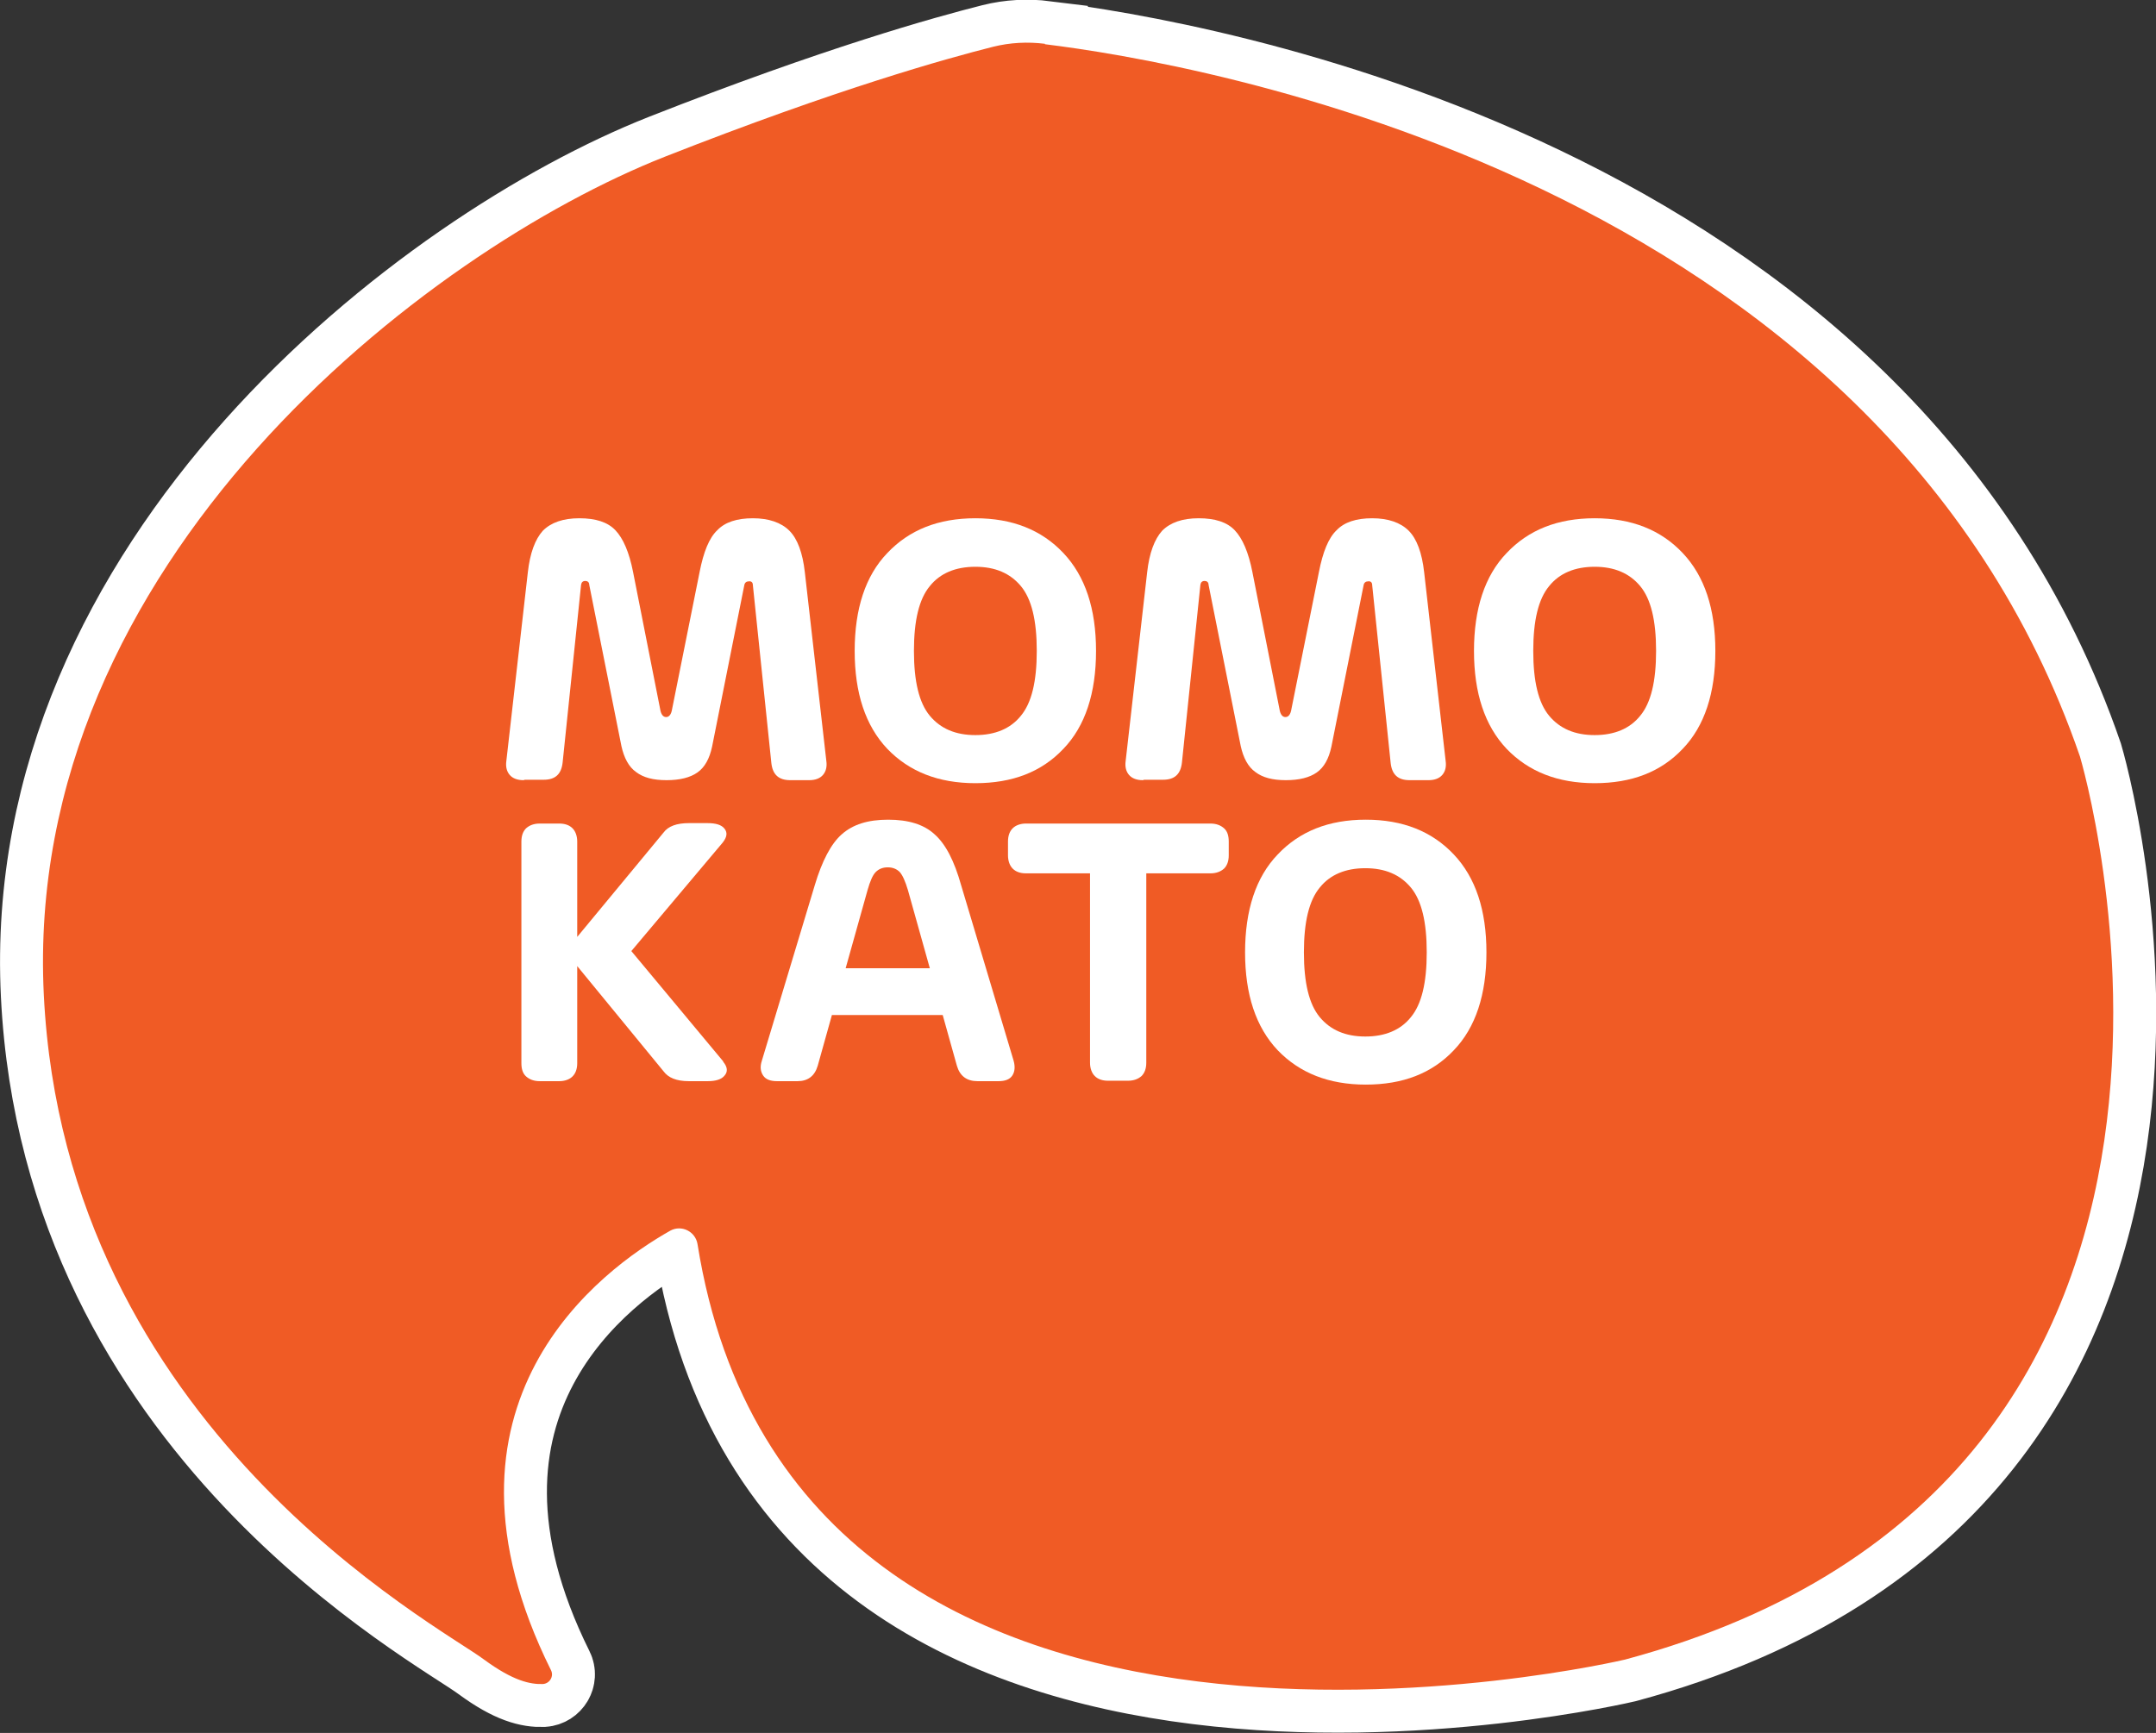 <?xml version="1.0" encoding="UTF-8"?>
<svg id="Layer_2" data-name="Layer 2" xmlns="http://www.w3.org/2000/svg" viewBox="0 0 50.2 40.36">
  <rect x="0" y="0" width="50.2" height="40.36" fill="#333333" stroke="none"/>
  <defs>
    <style>
      .cls-1 {
        fill: #fff;
      }

      .cls-2, .cls-3 {
        fill: #f05b25;
      }

      .cls-3 {
        stroke: #fff;
        stroke-miterlimit: 10;
        stroke-width: 2px;
      }
    </style>
  </defs>
  <g id="Layer_1-2" data-name="Layer 1">
    <g>
      <path class="cls-3" d="M24.33,1.03c3.35.41,19.44,3.05,24.1,16.59,0,0,5.04,16.83-10.59,21.03,0,0-19.32,4.59-21.6-9.68-.05-.29-.37-.45-.63-.31-1.58.89-5.88,4-2.78,10.24.07.14-.03.31-.19.32-.29.01-.69-.07-1.37-.57-1.05-.79-9.75-5.38-10.25-15.48C.52,13.08,9.93,5.84,15.48,3.65c4.04-1.59,6.57-2.29,7.64-2.56.4-.1.81-.12,1.21-.07Z"/>
      <path class="cls-2" d="M24.33,1.03c3.35.41,19.44,3.05,24.1,16.59,0,0,5.04,16.83-10.59,21.03,0,0-19.32,4.59-21.6-9.68-.05-.29-.37-.45-.63-.31-1.58.89-5.88,4-2.78,10.24.07.14-.03.31-.19.32-.29.01-.69-.07-1.37-.57-1.05-.79-9.75-5.38-10.25-15.48C.52,13.08,9.93,5.84,15.48,3.65c4.04-1.59,6.57-2.29,7.64-2.56.4-.1.81-.12,1.21-.07Z"/>
      <g>
        <g>
          <path class="cls-1" d="M12.19,18.17c-.14,0-.25-.04-.32-.12-.07-.08-.1-.19-.08-.33l.5-4.39c.05-.45.17-.77.35-.97.19-.19.47-.29.85-.29s.66.09.84.28c.18.19.32.51.41.97l.63,3.19c.02.13.07.19.14.19s.12-.06.14-.19l.64-3.19c.09-.46.22-.79.41-.97.18-.19.46-.28.83-.28s.66.1.85.29.31.52.36.97l.5,4.39c.02.14-.01.25-.08.33-.07.08-.18.12-.32.12h-.44c-.27,0-.41-.13-.44-.4l-.43-4.14c0-.07-.04-.1-.1-.09-.05,0-.09.03-.1.09l-.75,3.76c-.06.28-.17.48-.34.6-.17.12-.41.18-.72.18s-.54-.06-.71-.19c-.17-.12-.28-.33-.34-.6l-.75-3.76c0-.06-.04-.09-.09-.09-.06,0-.09.03-.1.09l-.43,4.14c-.03.27-.17.4-.44.4h-.44Z"/>
          <path class="cls-1" d="M24.76,17.44c-.51.54-1.19.8-2.05.8s-1.54-.27-2.05-.8c-.51-.54-.76-1.3-.76-2.28s.25-1.75.76-2.28c.51-.54,1.19-.81,2.05-.81s1.54.27,2.05.81c.51.54.76,1.3.76,2.28s-.25,1.75-.76,2.28ZM21.65,16.67c.25.3.6.45,1.06.45s.82-.15,1.06-.45c.25-.3.37-.8.37-1.51s-.12-1.21-.37-1.51c-.25-.3-.6-.45-1.06-.45s-.82.15-1.06.45c-.25.3-.37.8-.37,1.51s.12,1.21.37,1.51Z"/>
          <path class="cls-1" d="M26.61,18.17c-.14,0-.25-.04-.32-.12-.07-.08-.1-.19-.08-.33l.5-4.39c.05-.45.17-.77.35-.97.19-.19.47-.29.85-.29s.66.09.84.28c.18.19.32.51.41.97l.63,3.19c.02.13.07.19.14.19s.12-.06.14-.19l.64-3.19c.09-.46.22-.79.41-.97.18-.19.46-.28.83-.28s.66.1.85.29.31.52.36.97l.5,4.39c.02.14-.01.25-.08.33-.07.08-.18.12-.32.12h-.44c-.27,0-.41-.13-.44-.4l-.43-4.14c0-.07-.04-.1-.1-.09-.05,0-.09.03-.1.09l-.75,3.76c-.06.28-.17.48-.34.6-.17.12-.41.18-.72.18s-.54-.06-.71-.19c-.17-.12-.28-.33-.34-.6l-.75-3.76c0-.06-.04-.09-.09-.09-.06,0-.09.03-.1.09l-.43,4.14c-.03.27-.17.4-.44.4h-.44Z"/>
          <path class="cls-1" d="M39.18,17.44c-.51.54-1.19.8-2.05.8s-1.54-.27-2.05-.8c-.51-.54-.76-1.3-.76-2.28s.25-1.75.76-2.28c.51-.54,1.19-.81,2.05-.81s1.54.27,2.05.81c.51.54.76,1.3.76,2.28s-.25,1.75-.76,2.28ZM36.07,16.67c.25.3.6.45,1.06.45s.82-.15,1.06-.45c.25-.3.37-.8.37-1.51s-.12-1.21-.37-1.51c-.25-.3-.6-.45-1.06-.45s-.82.15-1.06.45c-.25.3-.37.8-.37,1.51s.12,1.21.37,1.51Z"/>
        </g>
        <g>
          <path class="cls-1" d="M16.84,24.73c.1.12.11.23.03.32-.07.09-.21.13-.39.13h-.44c-.29,0-.48-.08-.59-.23l-2.01-2.45v2.26c0,.14-.04.24-.11.31s-.18.11-.31.11h-.45c-.14,0-.24-.04-.32-.11-.08-.07-.11-.18-.11-.31v-5.16c0-.14.04-.24.11-.31.08-.07.18-.11.32-.11h.45c.14,0,.24.04.31.11.07.07.11.18.11.31v2.22l2.01-2.43c.11-.15.31-.22.59-.22h.43c.2,0,.33.04.4.13.07.09.06.19-.04.32l-2.13,2.53,2.14,2.57Z"/>
          <path class="cls-1" d="M22.76,25.18c-.25,0-.41-.12-.48-.36l-.33-1.18h-2.58l-.33,1.18c-.07.24-.23.36-.47.36h-.48c-.15,0-.26-.04-.32-.13-.06-.09-.08-.2-.03-.35l1.23-4.08c.17-.57.38-.97.63-1.19.26-.23.61-.34,1.08-.34s.83.11,1.08.34c.26.23.46.62.62,1.19l1.22,4.08c.04.14.03.26-.03.35-.06.09-.17.13-.32.13h-.48ZM19.68,22.55h1.97l-.51-1.82c-.06-.2-.12-.34-.19-.42-.07-.07-.16-.11-.28-.11s-.21.04-.28.11c-.07.07-.13.21-.19.42l-.51,1.82Z"/>
          <path class="cls-1" d="M28.18,19.18c.14,0,.24.04.32.11.08.07.11.18.11.31v.32c0,.14-.04.24-.11.31-.08.07-.18.11-.32.11h-1.49v4.41c0,.14-.04.24-.11.31-.08.07-.18.11-.32.11h-.46c-.14,0-.24-.04-.31-.11-.07-.07-.11-.18-.11-.31v-4.41h-1.49c-.14,0-.24-.04-.31-.11-.07-.07-.11-.18-.11-.31v-.32c0-.14.04-.24.11-.31s.18-.11.31-.11h4.3Z"/>
          <path class="cls-1" d="M33.85,24.46c-.51.54-1.19.8-2.05.8s-1.54-.27-2.05-.8c-.51-.54-.76-1.3-.76-2.28s.25-1.75.76-2.28c.51-.54,1.19-.81,2.05-.81s1.54.27,2.05.81c.51.54.76,1.3.76,2.28s-.25,1.75-.76,2.28ZM30.73,23.69c.25.3.6.45,1.06.45s.82-.15,1.06-.45c.25-.3.37-.8.37-1.51s-.12-1.21-.37-1.51c-.25-.3-.6-.45-1.06-.45s-.82.15-1.06.45c-.25.3-.37.8-.37,1.51s.12,1.21.37,1.51Z"/>
        </g>
      </g>
    </g>
  </g>
</svg>